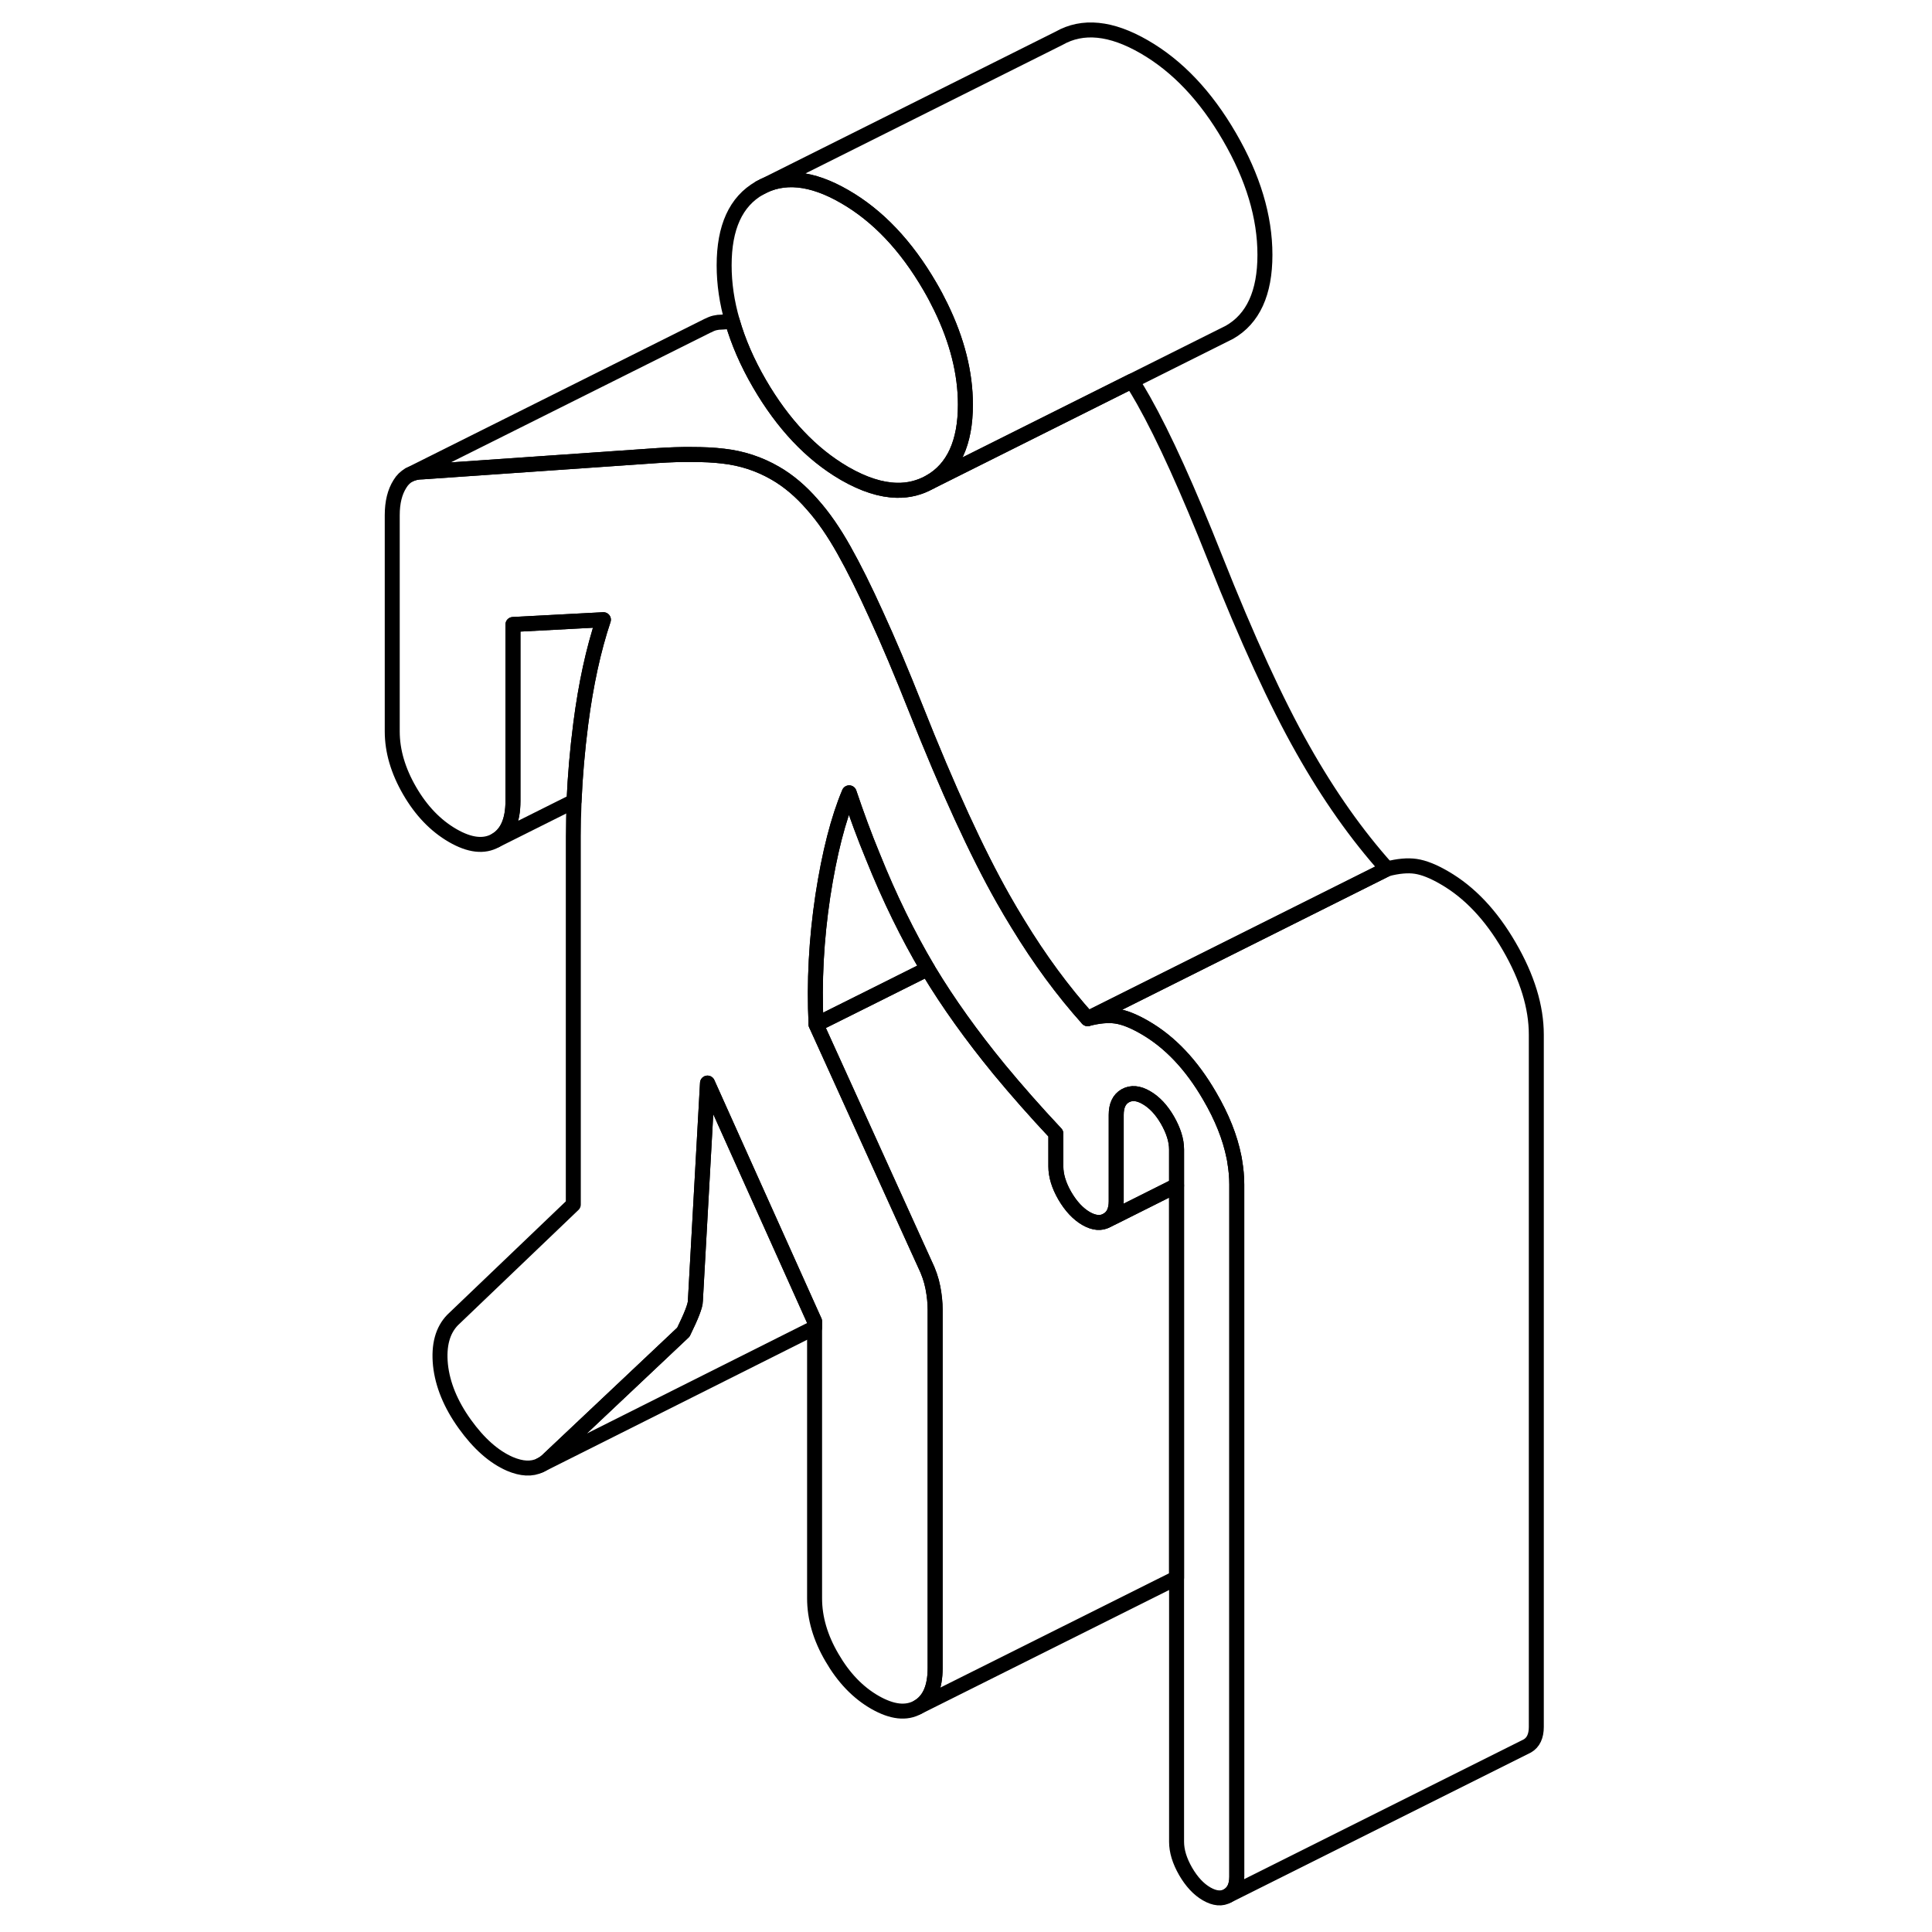 <svg width="48" height="48" viewBox="0 0 82 129" fill="none" xmlns="http://www.w3.org/2000/svg" stroke-width="1px"
     stroke-linecap="round" stroke-linejoin="round">
    <path d="M40.961 27.017C40.961 29.557 40.171 31.287 38.591 32.187C37.911 32.567 37.171 32.757 36.381 32.737C35.331 32.717 34.171 32.347 32.901 31.617C32.881 31.607 32.871 31.597 32.851 31.587C30.661 30.307 28.781 28.317 27.211 25.617C26.391 24.207 25.791 22.817 25.401 21.457C25.031 20.187 24.851 18.937 24.851 17.717C24.851 15.177 25.631 13.457 27.211 12.557C28.791 11.657 30.691 11.847 32.901 13.127C35.121 14.407 37.011 16.407 38.591 19.127C38.861 19.587 39.101 20.047 39.321 20.497C40.411 22.737 40.961 24.907 40.961 27.017Z" stroke="currentColor" stroke-linejoin="round"/>
    <path d="M38.44 64.687L34.78 66.517L30.99 68.407C30.85 65.557 31.01 62.697 31.44 59.827C31.88 56.967 32.47 54.667 33.2 52.937C33.7 54.417 34.22 55.837 34.78 57.187C35.89 59.957 37.12 62.457 38.44 64.687Z" stroke="currentColor" stroke-linejoin="round"/>
    <path d="M30.89 88.227V88.647L12.57 97.837C12.78 97.737 12.98 97.597 13.16 97.407L22.13 88.947C22.66 87.867 22.93 87.177 22.93 86.867L23.74 72.317L26.48 78.417L30.7 87.807L30.89 88.227Z" stroke="currentColor" stroke-linejoin="round"/>
    <path d="M59.08 79.087V125.307C59.08 125.917 58.88 126.347 58.48 126.577C58.08 126.807 57.61 126.767 57.07 126.457C56.53 126.147 56.06 125.637 55.66 124.947C55.26 124.247 55.06 123.597 55.06 122.977V76.757C55.06 76.137 54.85 75.487 54.45 74.787C54.05 74.097 53.58 73.597 53.04 73.287C52.51 72.977 52.04 72.937 51.63 73.167C51.23 73.397 51.03 73.817 51.03 74.437V80.207C51.03 80.507 50.98 80.757 50.89 80.957C50.79 81.187 50.63 81.357 50.42 81.477C50.02 81.707 49.55 81.667 49.01 81.357C48.48 81.047 48.01 80.547 47.6 79.847C47.2 79.157 47 78.497 47 77.887V75.687C45.63 74.227 44.38 72.807 43.23 71.417C41.36 69.137 39.8 66.947 38.54 64.857C38.51 64.797 38.47 64.747 38.44 64.687C37.12 62.457 35.89 59.957 34.78 57.187C34.22 55.837 33.7 54.417 33.2 52.937C32.47 54.667 31.88 56.967 31.44 59.827C31.01 62.697 30.85 65.557 30.99 68.407L32.78 72.347L37.68 83.147L38.24 84.377C38.51 84.927 38.69 85.457 38.79 85.977C38.89 86.497 38.94 86.987 38.94 87.447V111.367C38.94 112.677 38.56 113.547 37.79 113.987C37.01 114.427 36.06 114.317 34.92 113.667C33.77 113.007 32.82 112.007 32.05 110.677C31.27 109.347 30.89 108.027 30.89 106.717V88.227L30.7 87.807L26.48 78.417L23.74 72.317L22.93 86.867C22.93 87.177 22.66 87.867 22.13 88.947L13.16 97.407C12.98 97.597 12.78 97.737 12.57 97.837C12 98.117 11.33 98.077 10.55 97.747C9.47 97.277 8.47 96.387 7.53 95.077C6.59 93.767 6.05 92.447 5.91 91.137C5.78 89.827 6.05 88.827 6.72 88.137L14.78 80.427V55.817C14.78 55.057 14.8 54.287 14.83 53.497C14.9 51.827 15.05 50.097 15.28 48.307C15.62 45.687 16.12 43.377 16.79 41.377L10.75 41.697V53.487C10.75 54.797 10.361 55.677 9.59 56.117C8.82 56.557 7.86 56.447 6.72 55.787C5.58 55.127 4.62 54.127 3.85 52.797C3.08 51.467 2.69 50.147 2.69 48.837V34.397C2.69 33.547 2.86 32.857 3.2 32.317C3.36 32.047 3.57 31.847 3.82 31.707C4.08 31.577 4.37 31.507 4.71 31.507L20.42 30.417C21.22 30.367 21.98 30.337 22.69 30.347C23.45 30.347 24.15 30.377 24.8 30.457C26.04 30.597 27.2 30.977 28.27 31.597C29.14 32.097 29.97 32.797 30.75 33.697C31.49 34.527 32.19 35.547 32.85 36.727C33.52 37.917 34.23 39.347 34.99 41.027C35.82 42.827 36.7 44.917 37.64 47.287C39.78 52.687 41.73 56.927 43.48 60.017C43.8 60.587 44.13 61.137 44.46 61.677C45.92 64.077 47.47 66.177 49.12 68.017C49.85 67.827 50.49 67.767 51.03 67.847C51.57 67.927 52.2 68.177 52.94 68.607C54.62 69.577 56.06 71.097 57.27 73.187C58.09 74.587 58.63 75.947 58.89 77.247C58.91 77.337 58.93 77.437 58.94 77.527C59.03 78.057 59.08 78.577 59.08 79.087Z" stroke="currentColor" stroke-linejoin="round"/>
    <path d="M60.96 17.017C60.96 19.557 60.17 21.287 58.59 22.187L52.07 25.447L38.59 32.187C40.17 31.287 40.96 29.557 40.96 27.017C40.96 24.907 40.41 22.737 39.32 20.497C39.1 20.047 38.861 19.587 38.59 19.127C37.011 16.407 35.12 14.407 32.9 13.127C30.69 11.847 28.79 11.657 27.21 12.557L47.21 2.557C48.79 1.657 50.69 1.847 52.9 3.127C55.12 4.407 57.011 6.407 58.59 9.127C60.17 11.847 60.96 14.477 60.96 17.017Z" stroke="currentColor" stroke-linejoin="round"/>
    <path d="M69.12 58.017L49.12 68.017C47.47 66.177 45.92 64.077 44.46 61.677C44.13 61.137 43.8 60.587 43.48 60.017C41.73 56.927 39.78 52.687 37.64 47.287C36.7 44.917 35.82 42.827 34.99 41.027C34.23 39.347 33.52 37.917 32.85 36.727C32.19 35.547 31.49 34.527 30.75 33.697C29.97 32.797 29.14 32.097 28.27 31.597C27.2 30.977 26.04 30.597 24.8 30.457C24.15 30.377 23.45 30.347 22.69 30.347C21.98 30.337 21.22 30.367 20.42 30.417L4.71 31.507C4.37 31.507 4.08 31.577 3.82 31.707L23.79 21.727H23.81C24.07 21.577 24.37 21.507 24.71 21.507L25.4 21.457C25.79 22.817 26.39 24.207 27.21 25.617C28.78 28.317 30.66 30.307 32.85 31.587C32.87 31.597 32.88 31.607 32.9 31.617C34.17 32.347 35.33 32.717 36.38 32.737C37.17 32.757 37.91 32.567 38.59 32.187L52.07 25.447C52.34 25.847 52.6 26.277 52.85 26.727C54.23 29.177 55.82 32.697 57.64 37.287C59.78 42.687 61.73 46.927 63.48 50.017C65.22 53.107 67.1 55.767 69.12 58.017Z" stroke="currentColor" stroke-linejoin="round"/>
    <path d="M79.08 69.087V115.307C79.08 115.917 78.88 116.347 78.48 116.577L58.48 126.577C58.88 126.347 59.08 125.917 59.08 125.307V79.087C59.08 78.577 59.03 78.057 58.94 77.527C58.93 77.437 58.91 77.337 58.89 77.247C58.63 75.947 58.09 74.587 57.27 73.187C56.06 71.097 54.62 69.577 52.94 68.607C52.2 68.177 51.57 67.927 51.03 67.847C50.49 67.767 49.85 67.827 49.12 68.017L69.12 58.017C69.85 57.827 70.49 57.767 71.03 57.847C71.57 57.927 72.2 58.177 72.94 58.607C74.62 59.577 76.06 61.097 77.27 63.187C78.48 65.267 79.08 67.237 79.08 69.087Z" stroke="currentColor" stroke-linejoin="round"/>
    <path d="M16.79 41.377C16.12 43.377 15.62 45.687 15.28 48.307C15.05 50.097 14.9 51.827 14.83 53.497L9.59 56.117C10.36 55.677 10.75 54.797 10.75 53.487V41.697L16.79 41.377Z" stroke="currentColor" stroke-linejoin="round"/>
    <path d="M55.06 79.157V105.357L37.79 113.987C38.56 113.547 38.94 112.677 38.94 111.367V87.447C38.94 86.987 38.89 86.497 38.79 85.977C38.69 85.457 38.51 84.927 38.24 84.377L37.68 83.147L32.78 72.347L30.99 68.407L34.78 66.517L38.44 64.687C38.47 64.747 38.51 64.797 38.54 64.857C39.8 66.947 41.36 69.137 43.23 71.417C44.38 72.807 45.63 74.227 47 75.687V77.887C47 78.497 47.2 79.157 47.6 79.847C48.01 80.547 48.48 81.047 49.01 81.357C49.55 81.667 50.02 81.707 50.42 81.477L50.89 81.247L55.06 79.157Z" stroke="currentColor" stroke-linejoin="round"/>
    <path d="M55.06 76.757V79.157L50.89 81.247L50.42 81.477C50.63 81.357 50.79 81.187 50.89 80.957C50.98 80.757 51.03 80.507 51.03 80.207V74.437C51.03 73.817 51.23 73.397 51.63 73.167C52.04 72.937 52.51 72.977 53.04 73.287C53.58 73.597 54.05 74.097 54.45 74.787C54.85 75.487 55.06 76.137 55.06 76.757Z" stroke="currentColor" stroke-linejoin="round"/>
</svg>